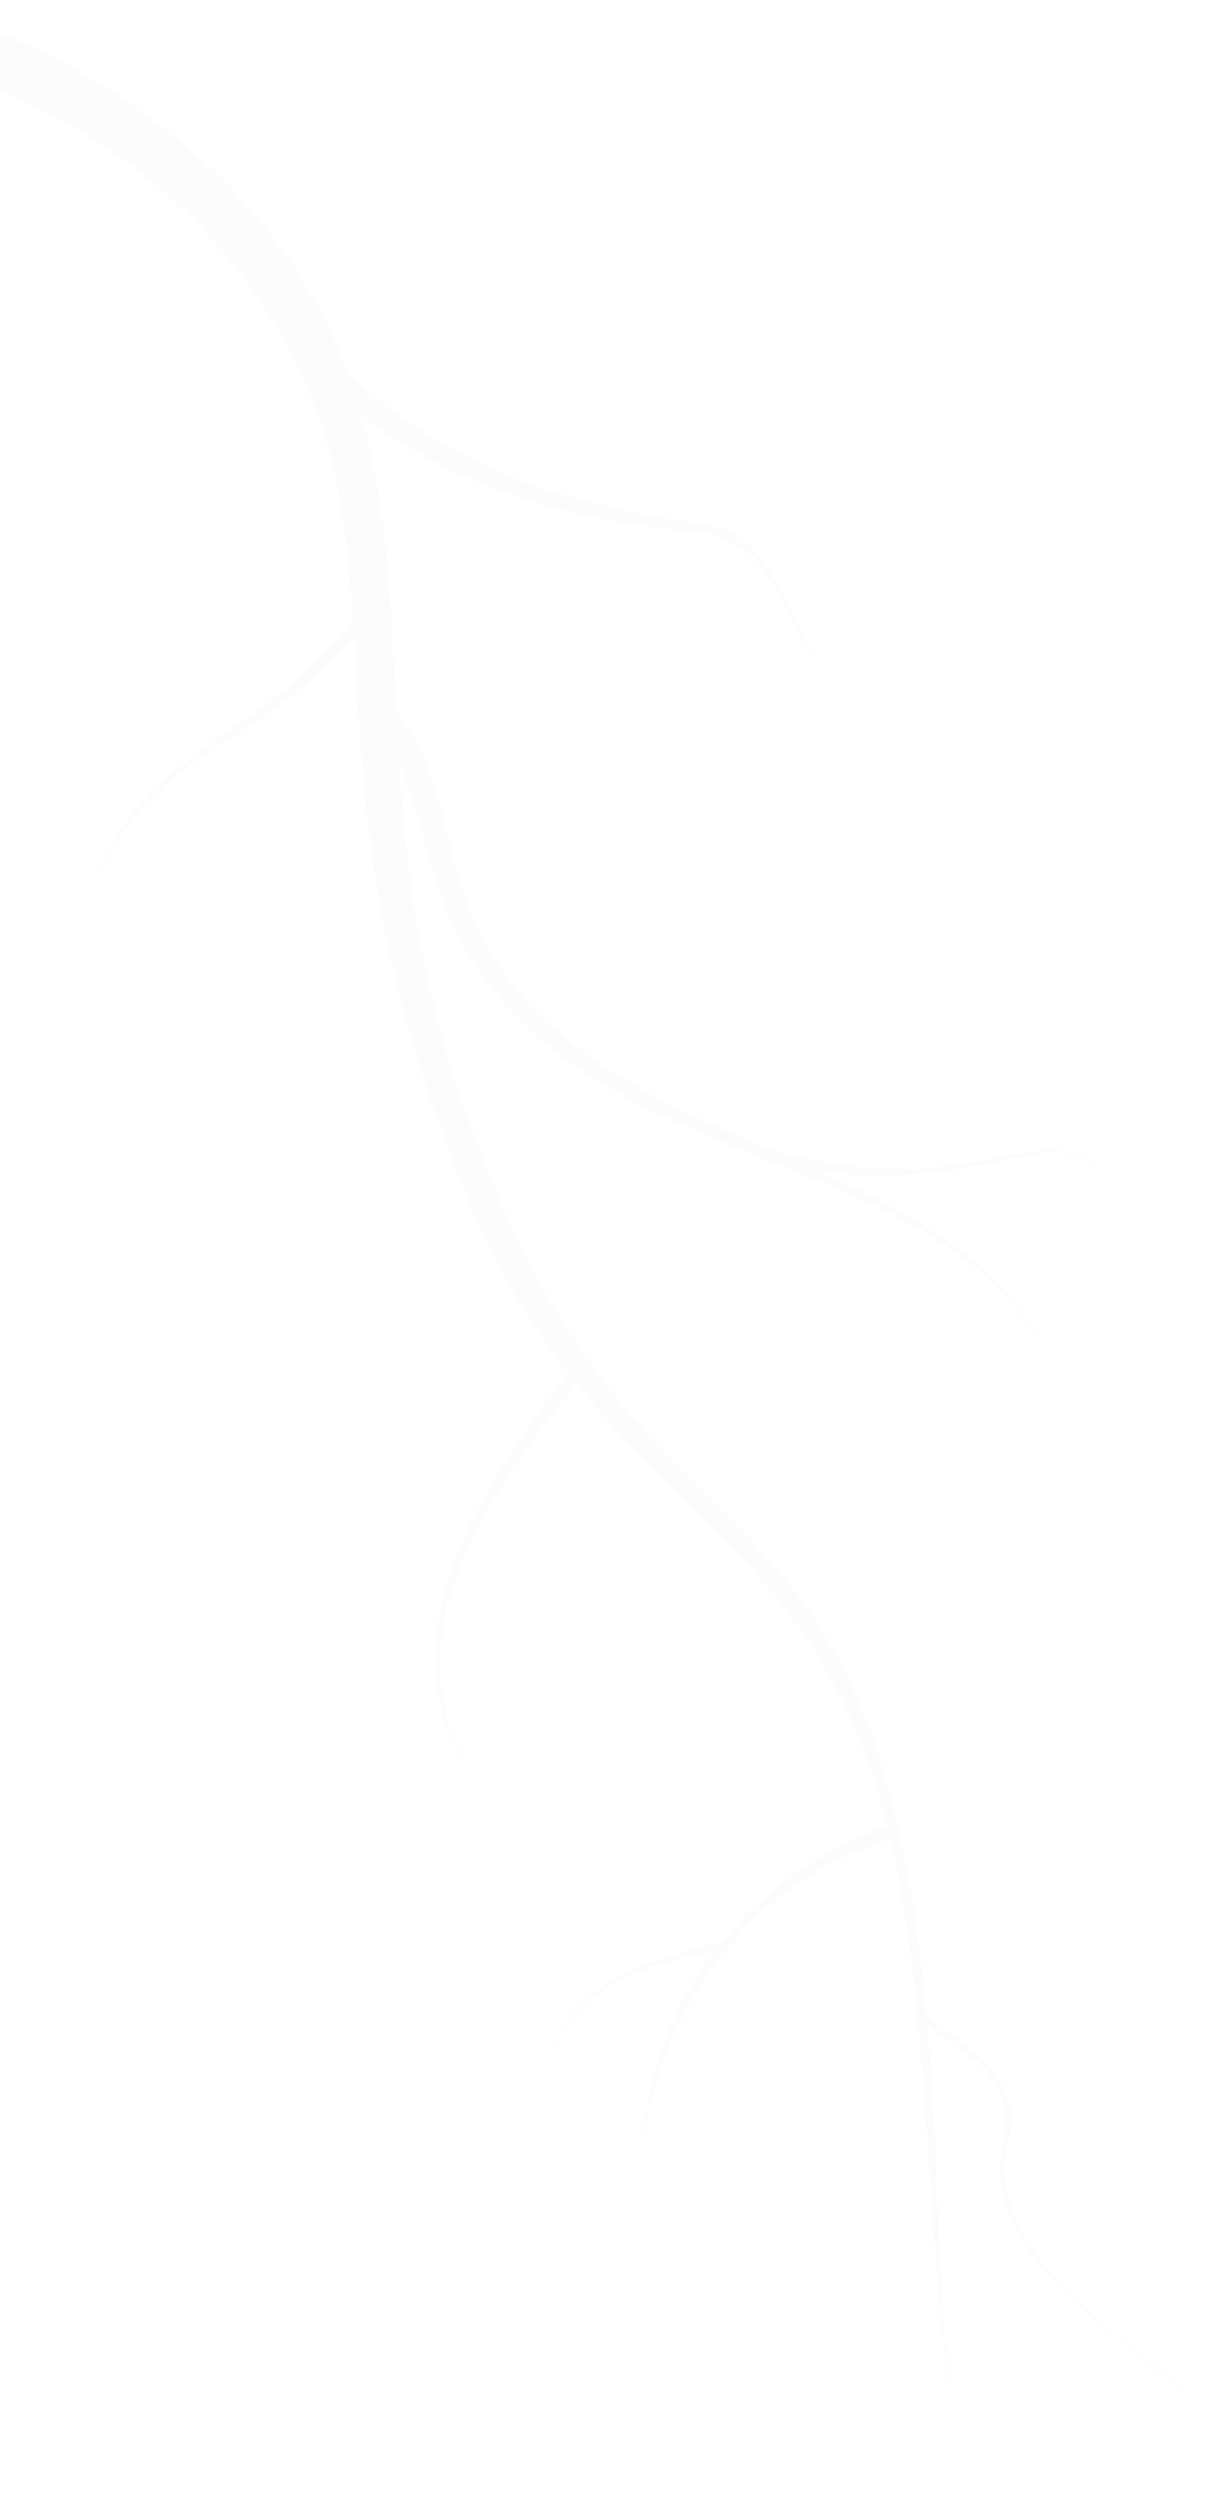 <svg width="113" height="231" viewBox="0 0 113 231" fill="none" xmlns="http://www.w3.org/2000/svg">
<path opacity="0.1" d="M59.425 204.83C58.938 195.957 60.458 190.676 64.938 183.094C70.419 175.447 75.031 172.389 82.331 169.947C86.338 186.967 85.191 207.279 89.11 230.112C85.787 208.238 87.307 204.456 85.747 187.025C90.199 190.764 93.875 191.67 92.704 198.326C90.859 209.089 103.549 215.308 112.162 223.42C105.351 216.838 103.199 216.478 97.415 210.403C89.566 200.725 94.492 198.736 93.296 194.25C92.338 190.511 88.234 188.438 85.669 186.142C80.441 129.87 57.74 150.141 41.579 98.141C38.559 88.426 37.508 79.364 36.933 70.823C39.858 76.951 39.316 83.953 46.09 92.097C60.225 109.01 87.716 106.662 97.353 126.15C93.001 116.682 84.562 112.133 75.413 108.086C82.779 109.42 87.926 108.204 96.809 106.448C100.253 106.31 101.739 108.458 104.566 109.295C102.459 108.612 100.989 107.092 98.904 106.501C94.193 105.142 85.948 110.947 70.409 105.916C64.416 103.33 58.38 100.623 53.208 96.61C39.021 85.662 43.693 74.829 36.633 65.745C36.118 56.067 35.84 47.053 33.478 38.503C43.505 45.607 52.09 47.912 65.636 49.332C71.361 50.786 72.01 55.982 75.938 62.003C73.248 57.442 72.338 53.014 68.8 50.004C66.436 47.793 64.831 49.271 51.919 45.656C41.332 42.701 34.37 36.42 32.178 34.481C26.101 17.891 11.195 6.505 -5.576 0.977L-7.092 5.728C27.732 16.471 30.728 45.184 30.331 41.147C31.736 46.557 32.271 51.786 32.634 57.267C23.624 69.098 12.324 68.78 8.034 83.817C12.692 69.241 23.318 69.806 32.74 58.955C33.546 72.359 33.737 87.492 43.131 110.489C45.856 117.148 49.117 122.419 52.555 126.878C42.873 139.361 35.015 153.165 44.71 165.58C35.541 153.117 43.416 139.959 53.334 127.864C64.766 142.186 76.487 146.742 82.04 168.745C75.736 171.05 70.581 174.746 66.77 179.448C57.764 181.651 51.358 184.01 50.157 193.201C51.586 184.144 57.934 182.031 66.13 180.221C61.084 186.859 58.65 195.384 59.425 204.83Z" fill="#E3E3E3"/>
</svg>

